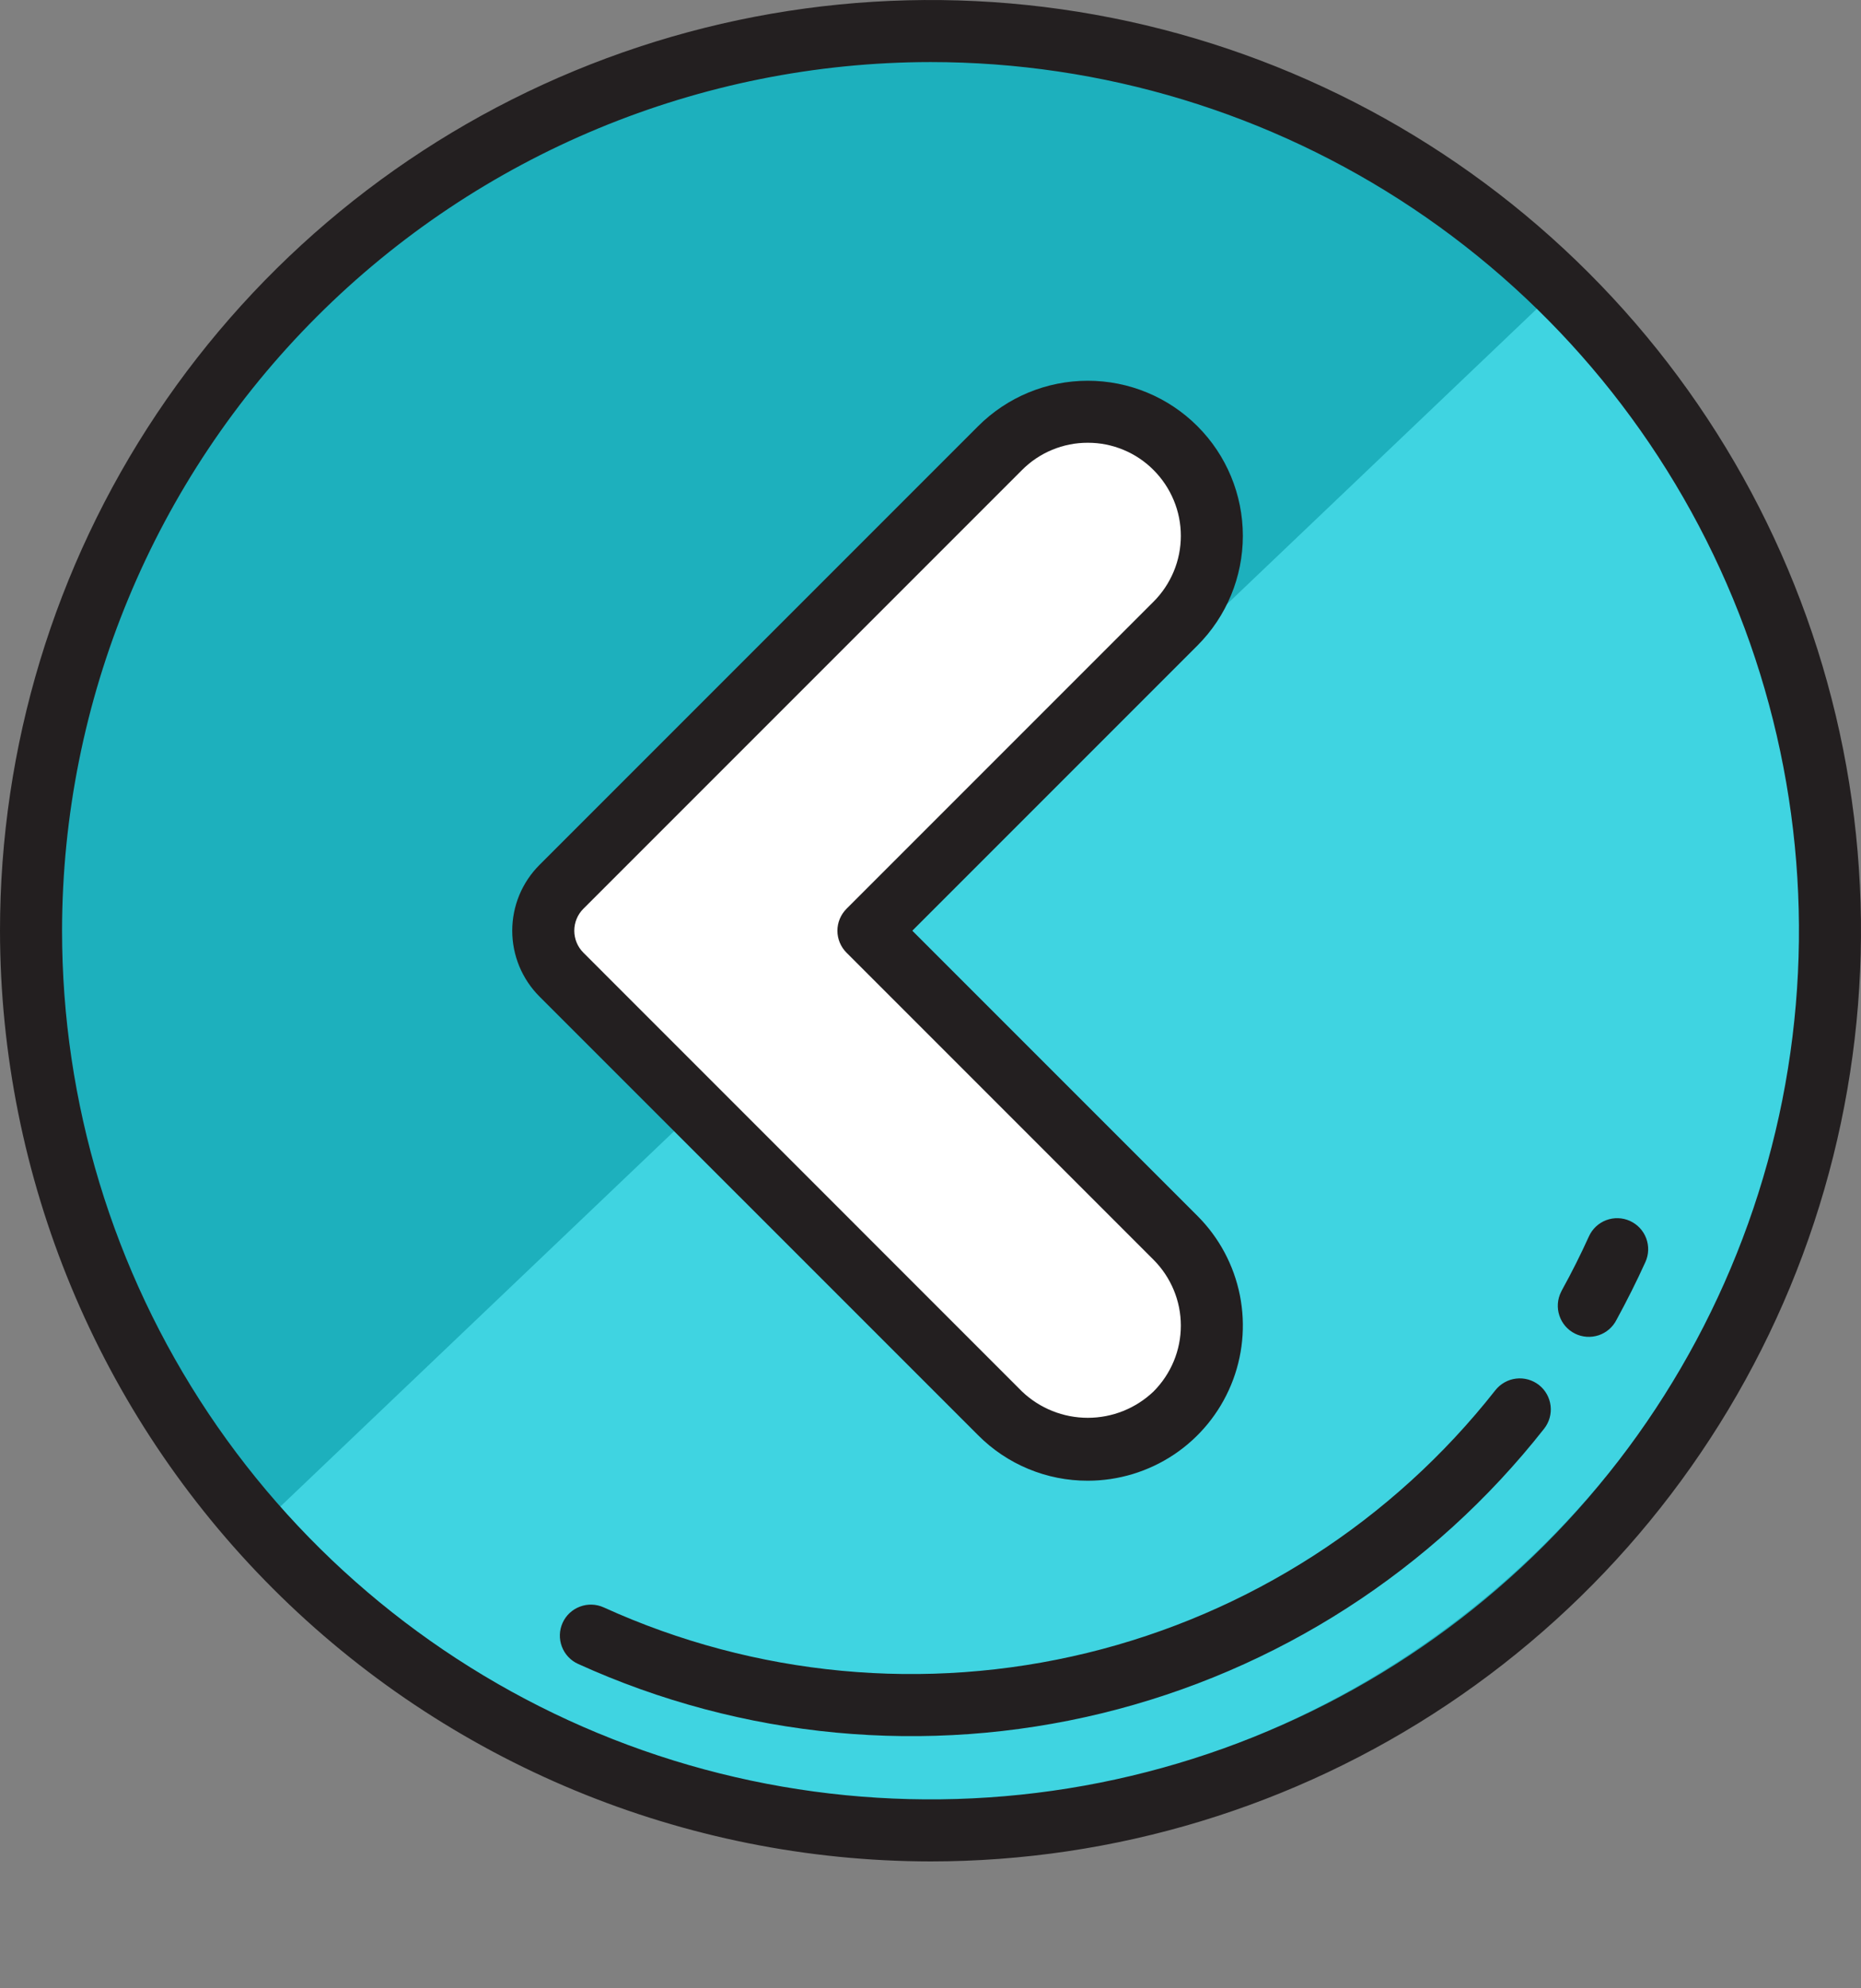 <svg width="44" height="47" viewBox="0 0 44 47" fill="none" xmlns="http://www.w3.org/2000/svg">
<rect x="0" y="0" width="44" height="47" fill="#808080" stroke="none"/>
<path d="M22 43.267C10.255 43.267 0.733 33.745 0.733 22C0.733 10.255 10.255 0.733 22 0.733C33.745 0.733 43.267 10.255 43.267 22C43.267 33.745 33.745 43.267 22 43.267Z" fill="#1DB0BD"/>
<path d="M42.805 21.907C42.704 26.112 41.358 30.193 38.938 33.633C36.518 37.073 33.132 39.718 29.208 41.233C25.284 42.749 21 43.067 16.895 42.147C12.791 41.228 9.051 39.112 6.15 36.067L36.94 6.724C38.87 8.744 40.382 11.125 41.388 13.73C42.395 16.336 42.876 19.115 42.805 21.907Z" fill="#3FD4E1"/>
<path d="M23.645 10.592C24.195 10.042 24.941 9.733 25.719 9.733C26.497 9.733 27.242 10.042 27.793 10.592C28.342 11.142 28.651 11.888 28.651 12.666C28.651 13.444 28.342 14.19 27.793 14.74L20.533 22L27.793 29.26C28.333 29.812 28.634 30.555 28.63 31.327C28.625 32.099 28.317 32.839 27.77 33.385C27.224 33.931 26.485 34.24 25.713 34.244C24.941 34.249 24.198 33.948 23.645 33.408L13.273 23.037C12.998 22.762 12.844 22.389 12.844 22C12.844 21.611 12.998 21.238 13.273 20.963L23.645 10.592Z" fill="white"/>
<path d="M25.719 35.001C26.444 35.001 27.153 34.785 27.756 34.383C28.359 33.98 28.829 33.407 29.106 32.737C29.384 32.067 29.456 31.329 29.315 30.618C29.173 29.907 28.824 29.253 28.311 28.741L21.57 22L28.311 15.259C28.999 14.572 29.385 13.639 29.385 12.666C29.385 11.694 28.999 10.761 28.311 10.074C27.623 9.386 26.691 9 25.719 9C24.746 9 23.814 9.386 23.126 10.074L12.755 20.445C12.551 20.649 12.389 20.891 12.278 21.158C12.168 21.425 12.111 21.711 12.111 22C12.111 22.289 12.168 22.575 12.278 22.842C12.389 23.109 12.551 23.352 12.755 23.556L23.126 33.926C23.466 34.268 23.87 34.539 24.315 34.723C24.76 34.908 25.237 35.002 25.719 35.001ZM25.719 10.466C26.008 10.465 26.294 10.522 26.561 10.633C26.828 10.743 27.07 10.906 27.274 11.111C27.478 11.315 27.64 11.558 27.751 11.825C27.862 12.091 27.919 12.378 27.919 12.666C27.919 12.955 27.862 13.242 27.751 13.508C27.64 13.775 27.478 14.018 27.274 14.222L20.014 21.482C19.877 21.62 19.799 21.806 19.799 22.001C19.799 22.195 19.877 22.382 20.014 22.519L27.274 29.779C27.478 29.983 27.64 30.226 27.751 30.493C27.862 30.76 27.919 31.046 27.919 31.335C27.919 31.624 27.862 31.91 27.751 32.177C27.64 32.444 27.478 32.686 27.274 32.891C26.855 33.291 26.298 33.514 25.719 33.514C25.139 33.514 24.582 33.291 24.163 32.891L13.792 22.518C13.655 22.381 13.578 22.194 13.578 22C13.578 21.805 13.655 21.619 13.792 21.482L24.163 11.111C24.367 10.906 24.609 10.743 24.876 10.633C25.143 10.522 25.43 10.465 25.719 10.466Z" fill="#231F20"/>
<path d="M22 44C26.351 44 30.605 42.71 34.222 40.292C37.84 37.875 40.66 34.439 42.325 30.419C43.99 26.399 44.426 21.976 43.577 17.708C42.728 13.44 40.633 9.52 37.556 6.444C34.48 3.367 30.56 1.272 26.292 0.423C22.024 -0.426 17.601 0.01 13.581 1.675C9.561 3.34 6.125 6.16 3.708 9.777C1.29 13.395 -1.41461e-06 17.649 -1.41461e-06 22C0.007 27.833 2.327 33.425 6.451 37.549C10.575 41.673 16.167 43.993 22 44ZM22 1.467C26.061 1.467 30.031 2.671 33.408 4.927C36.784 7.183 39.416 10.39 40.97 14.142C42.524 17.894 42.931 22.023 42.139 26.006C41.346 29.989 39.391 33.648 36.519 36.519C33.648 39.391 29.989 41.346 26.006 42.139C22.023 42.931 17.894 42.524 14.142 40.97C10.39 39.416 7.183 36.784 4.927 33.408C2.671 30.031 1.467 26.061 1.467 22C1.473 16.556 3.638 11.337 7.488 7.488C11.337 3.638 16.556 1.473 22 1.467Z" fill="#231F20"/>
<path d="M36.909 30.538C36.822 30.712 36.807 30.913 36.869 31.098C36.93 31.283 37.062 31.436 37.236 31.523C37.41 31.61 37.612 31.624 37.797 31.563C37.981 31.502 38.134 31.369 38.221 31.195C38.463 30.751 38.694 30.292 38.903 29.831C38.983 29.654 38.99 29.452 38.921 29.27C38.853 29.088 38.715 28.941 38.537 28.86C38.36 28.78 38.158 28.774 37.976 28.842C37.794 28.911 37.647 29.049 37.567 29.226C37.374 29.652 37.161 30.077 36.935 30.486L36.909 30.538Z" fill="#231F20"/>
<path d="M13.302 38.36C13.222 38.537 13.215 38.739 13.284 38.921C13.352 39.103 13.49 39.251 13.667 39.331C17.547 41.096 21.908 41.507 26.049 40.499C30.191 39.491 33.874 37.121 36.509 33.77C36.629 33.617 36.684 33.423 36.661 33.23C36.638 33.036 36.54 32.86 36.387 32.739C36.234 32.619 36.039 32.564 35.846 32.587C35.653 32.61 35.477 32.709 35.356 32.861C32.924 35.954 29.524 38.141 25.702 39.072C21.879 40.003 17.854 39.624 14.273 37.995C14.095 37.915 13.894 37.908 13.712 37.977C13.53 38.045 13.382 38.183 13.302 38.36Z" fill="#231F20"/>
</svg>
